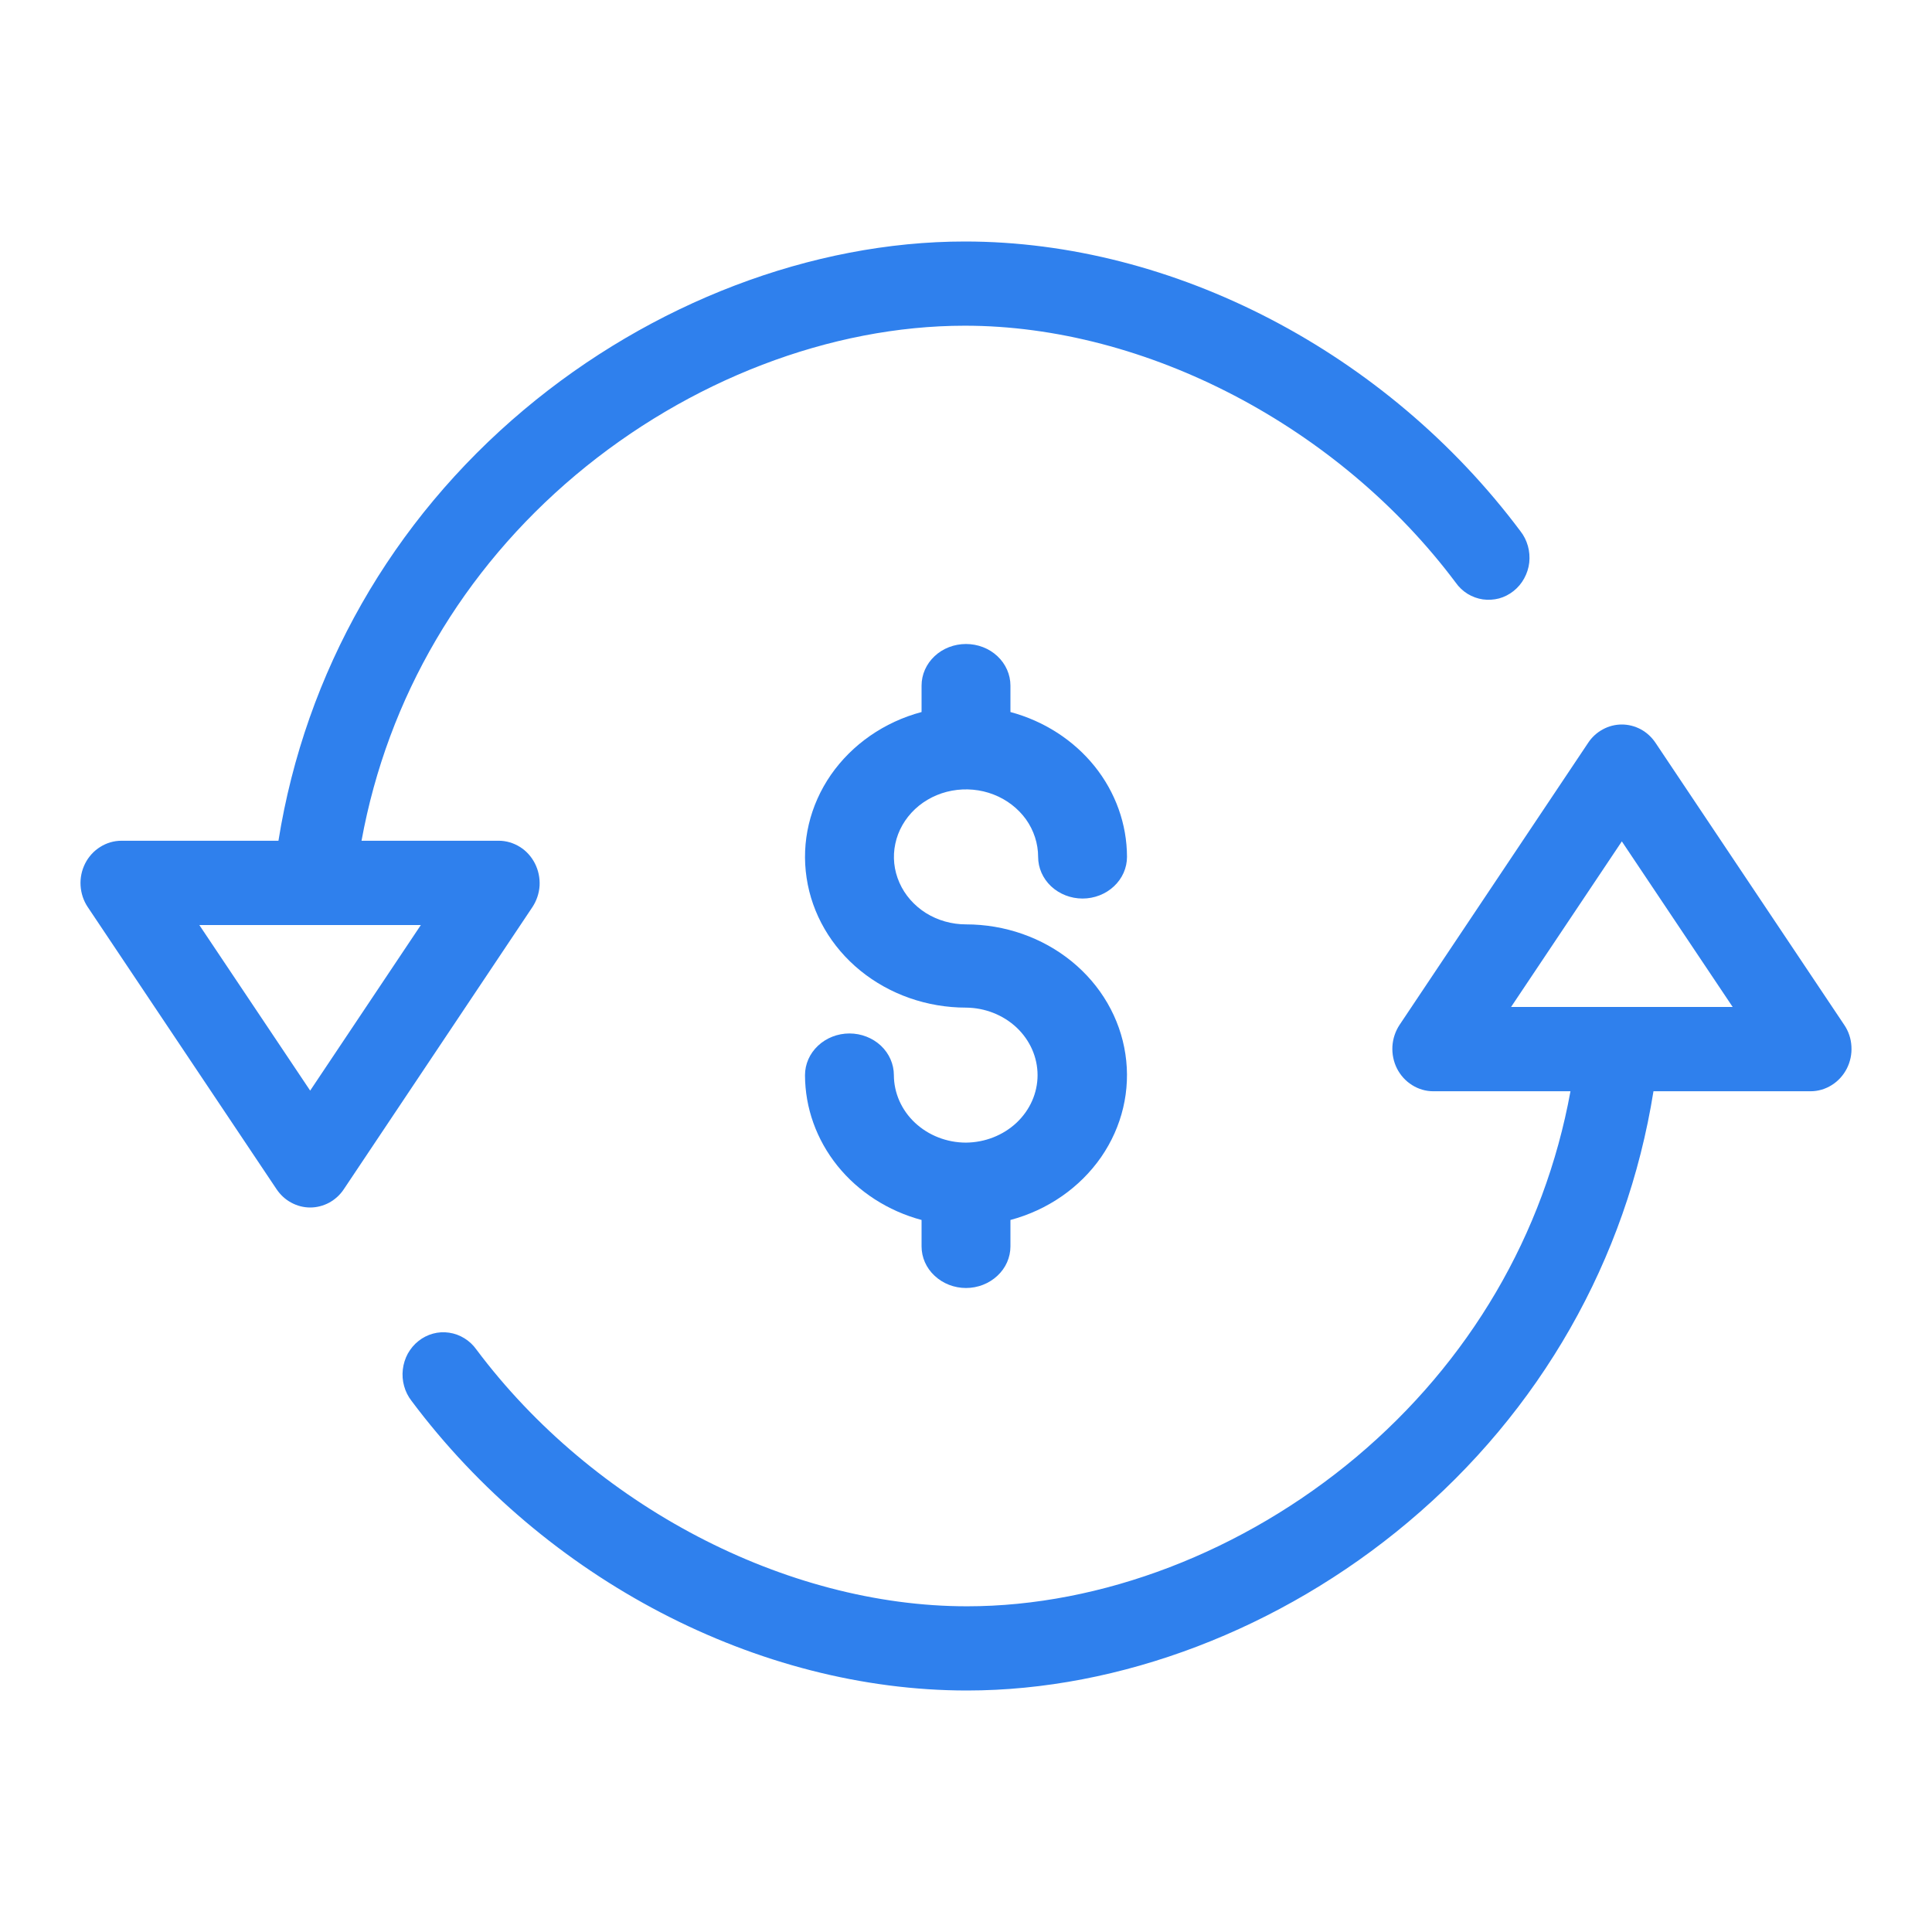 <svg width="24" height="24" viewBox="0 0 24 24" fill="none" xmlns="http://www.w3.org/2000/svg">
<path d="M12 14.194C11.763 14.194 11.535 14.105 11.367 13.948C11.199 13.791 11.105 13.578 11.104 13.356C11.104 13.219 11.046 13.087 10.943 12.99C10.839 12.893 10.699 12.838 10.552 12.838C10.406 12.838 10.265 12.893 10.162 12.99C10.058 13.087 10 13.219 10 13.356C10.001 13.762 10.142 14.157 10.403 14.482C10.664 14.806 11.031 15.043 11.448 15.155V15.483C11.448 15.62 11.506 15.752 11.61 15.848C11.713 15.945 11.854 16 12 16C12.146 16 12.287 15.945 12.39 15.848C12.494 15.752 12.552 15.62 12.552 15.483V15.155C13.016 15.031 13.415 14.753 13.678 14.375C13.94 13.996 14.048 13.541 13.98 13.094C13.913 12.647 13.676 12.238 13.312 11.942C12.948 11.646 12.482 11.483 12 11.483C11.823 11.483 11.65 11.434 11.502 11.342C11.355 11.249 11.24 11.118 11.173 10.965C11.105 10.812 11.087 10.643 11.122 10.481C11.156 10.318 11.242 10.169 11.367 10.051C11.492 9.934 11.652 9.854 11.825 9.822C11.999 9.79 12.179 9.806 12.343 9.87C12.506 9.933 12.646 10.041 12.745 10.178C12.843 10.316 12.896 10.479 12.896 10.644C12.896 10.781 12.954 10.913 13.057 11.01C13.161 11.107 13.301 11.162 13.448 11.162C13.594 11.162 13.735 11.107 13.838 11.01C13.942 10.913 14 10.781 14 10.644C13.999 10.238 13.858 9.843 13.597 9.518C13.336 9.194 12.969 8.957 12.552 8.845V8.517C12.552 8.38 12.494 8.248 12.39 8.151C12.287 8.054 12.146 8 12 8C11.854 8 11.713 8.054 11.61 8.151C11.506 8.248 11.448 8.38 11.448 8.517V8.845C10.984 8.969 10.585 9.247 10.322 9.625C10.06 10.004 9.952 10.459 10.02 10.906C10.087 11.353 10.324 11.762 10.688 12.058C11.052 12.354 11.518 12.517 12 12.517C12.236 12.519 12.462 12.608 12.629 12.765C12.795 12.922 12.889 13.134 12.889 13.356C12.889 13.577 12.795 13.789 12.629 13.946C12.462 14.103 12.236 14.192 12 14.194Z" fill="#2F80ED"/>
<path d="M3.435 14.772C3.482 14.842 3.544 14.9 3.617 14.939C3.69 14.979 3.771 15 3.853 15C3.935 15 4.016 14.979 4.089 14.94C4.162 14.9 4.225 14.843 4.271 14.773L6.614 11.268C6.666 11.189 6.697 11.097 6.703 11.002C6.708 10.906 6.688 10.811 6.645 10.726C6.602 10.642 6.538 10.57 6.459 10.521C6.379 10.471 6.288 10.444 6.196 10.444H4.491C4.816 8.663 5.748 7.081 7.151 5.901C8.555 4.722 10.318 4.046 11.986 4.046C14.239 4.046 16.632 5.299 18.083 7.237C18.123 7.294 18.173 7.341 18.231 7.377C18.29 7.413 18.354 7.436 18.421 7.446C18.488 7.455 18.556 7.451 18.622 7.434C18.687 7.416 18.748 7.385 18.802 7.342C18.856 7.299 18.901 7.246 18.934 7.185C18.967 7.125 18.989 7.058 18.997 6.988C19.004 6.919 18.999 6.849 18.98 6.782C18.961 6.715 18.93 6.652 18.887 6.598C17.226 4.378 14.582 3 11.986 3C10.088 3 8.092 3.76 6.509 5.09C4.867 6.469 3.794 8.349 3.459 10.444H1.508C1.415 10.444 1.324 10.471 1.245 10.521C1.166 10.57 1.101 10.641 1.058 10.726C1.015 10.811 0.995 10.906 1.001 11.002C1.007 11.097 1.037 11.189 1.09 11.268L3.435 14.772ZM5.228 11.491L3.853 13.548L2.476 11.491H5.228Z" fill="#2F80ED"/>
<path d="M17.354 13.274C17.397 13.358 17.462 13.43 17.541 13.479C17.62 13.529 17.711 13.556 17.804 13.556H19.509C19.184 15.337 18.252 16.919 16.849 18.099C15.445 19.278 13.682 19.954 12.013 19.954C9.76 19.954 7.367 18.701 5.917 16.763C5.877 16.707 5.826 16.659 5.768 16.624C5.71 16.588 5.646 16.565 5.579 16.555C5.512 16.545 5.443 16.549 5.378 16.567C5.313 16.585 5.251 16.616 5.198 16.659C5.144 16.701 5.1 16.755 5.066 16.815C5.033 16.876 5.012 16.943 5.004 17.012C4.996 17.081 5.001 17.151 5.02 17.218C5.038 17.285 5.07 17.348 5.112 17.402C6.773 19.622 9.417 21 12.013 21C13.912 21 15.908 20.24 17.49 18.91C19.133 17.531 20.206 15.651 20.54 13.556H22.492C22.585 13.556 22.676 13.529 22.755 13.479C22.834 13.43 22.899 13.358 22.942 13.274C22.985 13.189 23.005 13.094 22.999 12.998C22.994 12.902 22.963 12.81 22.91 12.732L20.565 9.227C20.518 9.157 20.456 9.1 20.383 9.06C20.31 9.021 20.229 9 20.147 9C20.064 9 19.983 9.021 19.91 9.061C19.838 9.1 19.775 9.157 19.729 9.227L17.386 12.731C17.334 12.81 17.303 12.902 17.297 12.998C17.292 13.093 17.311 13.189 17.354 13.274ZM20.147 10.452L21.524 12.509H18.771L20.147 10.452Z" fill="#2F80ED"/>
</svg>
